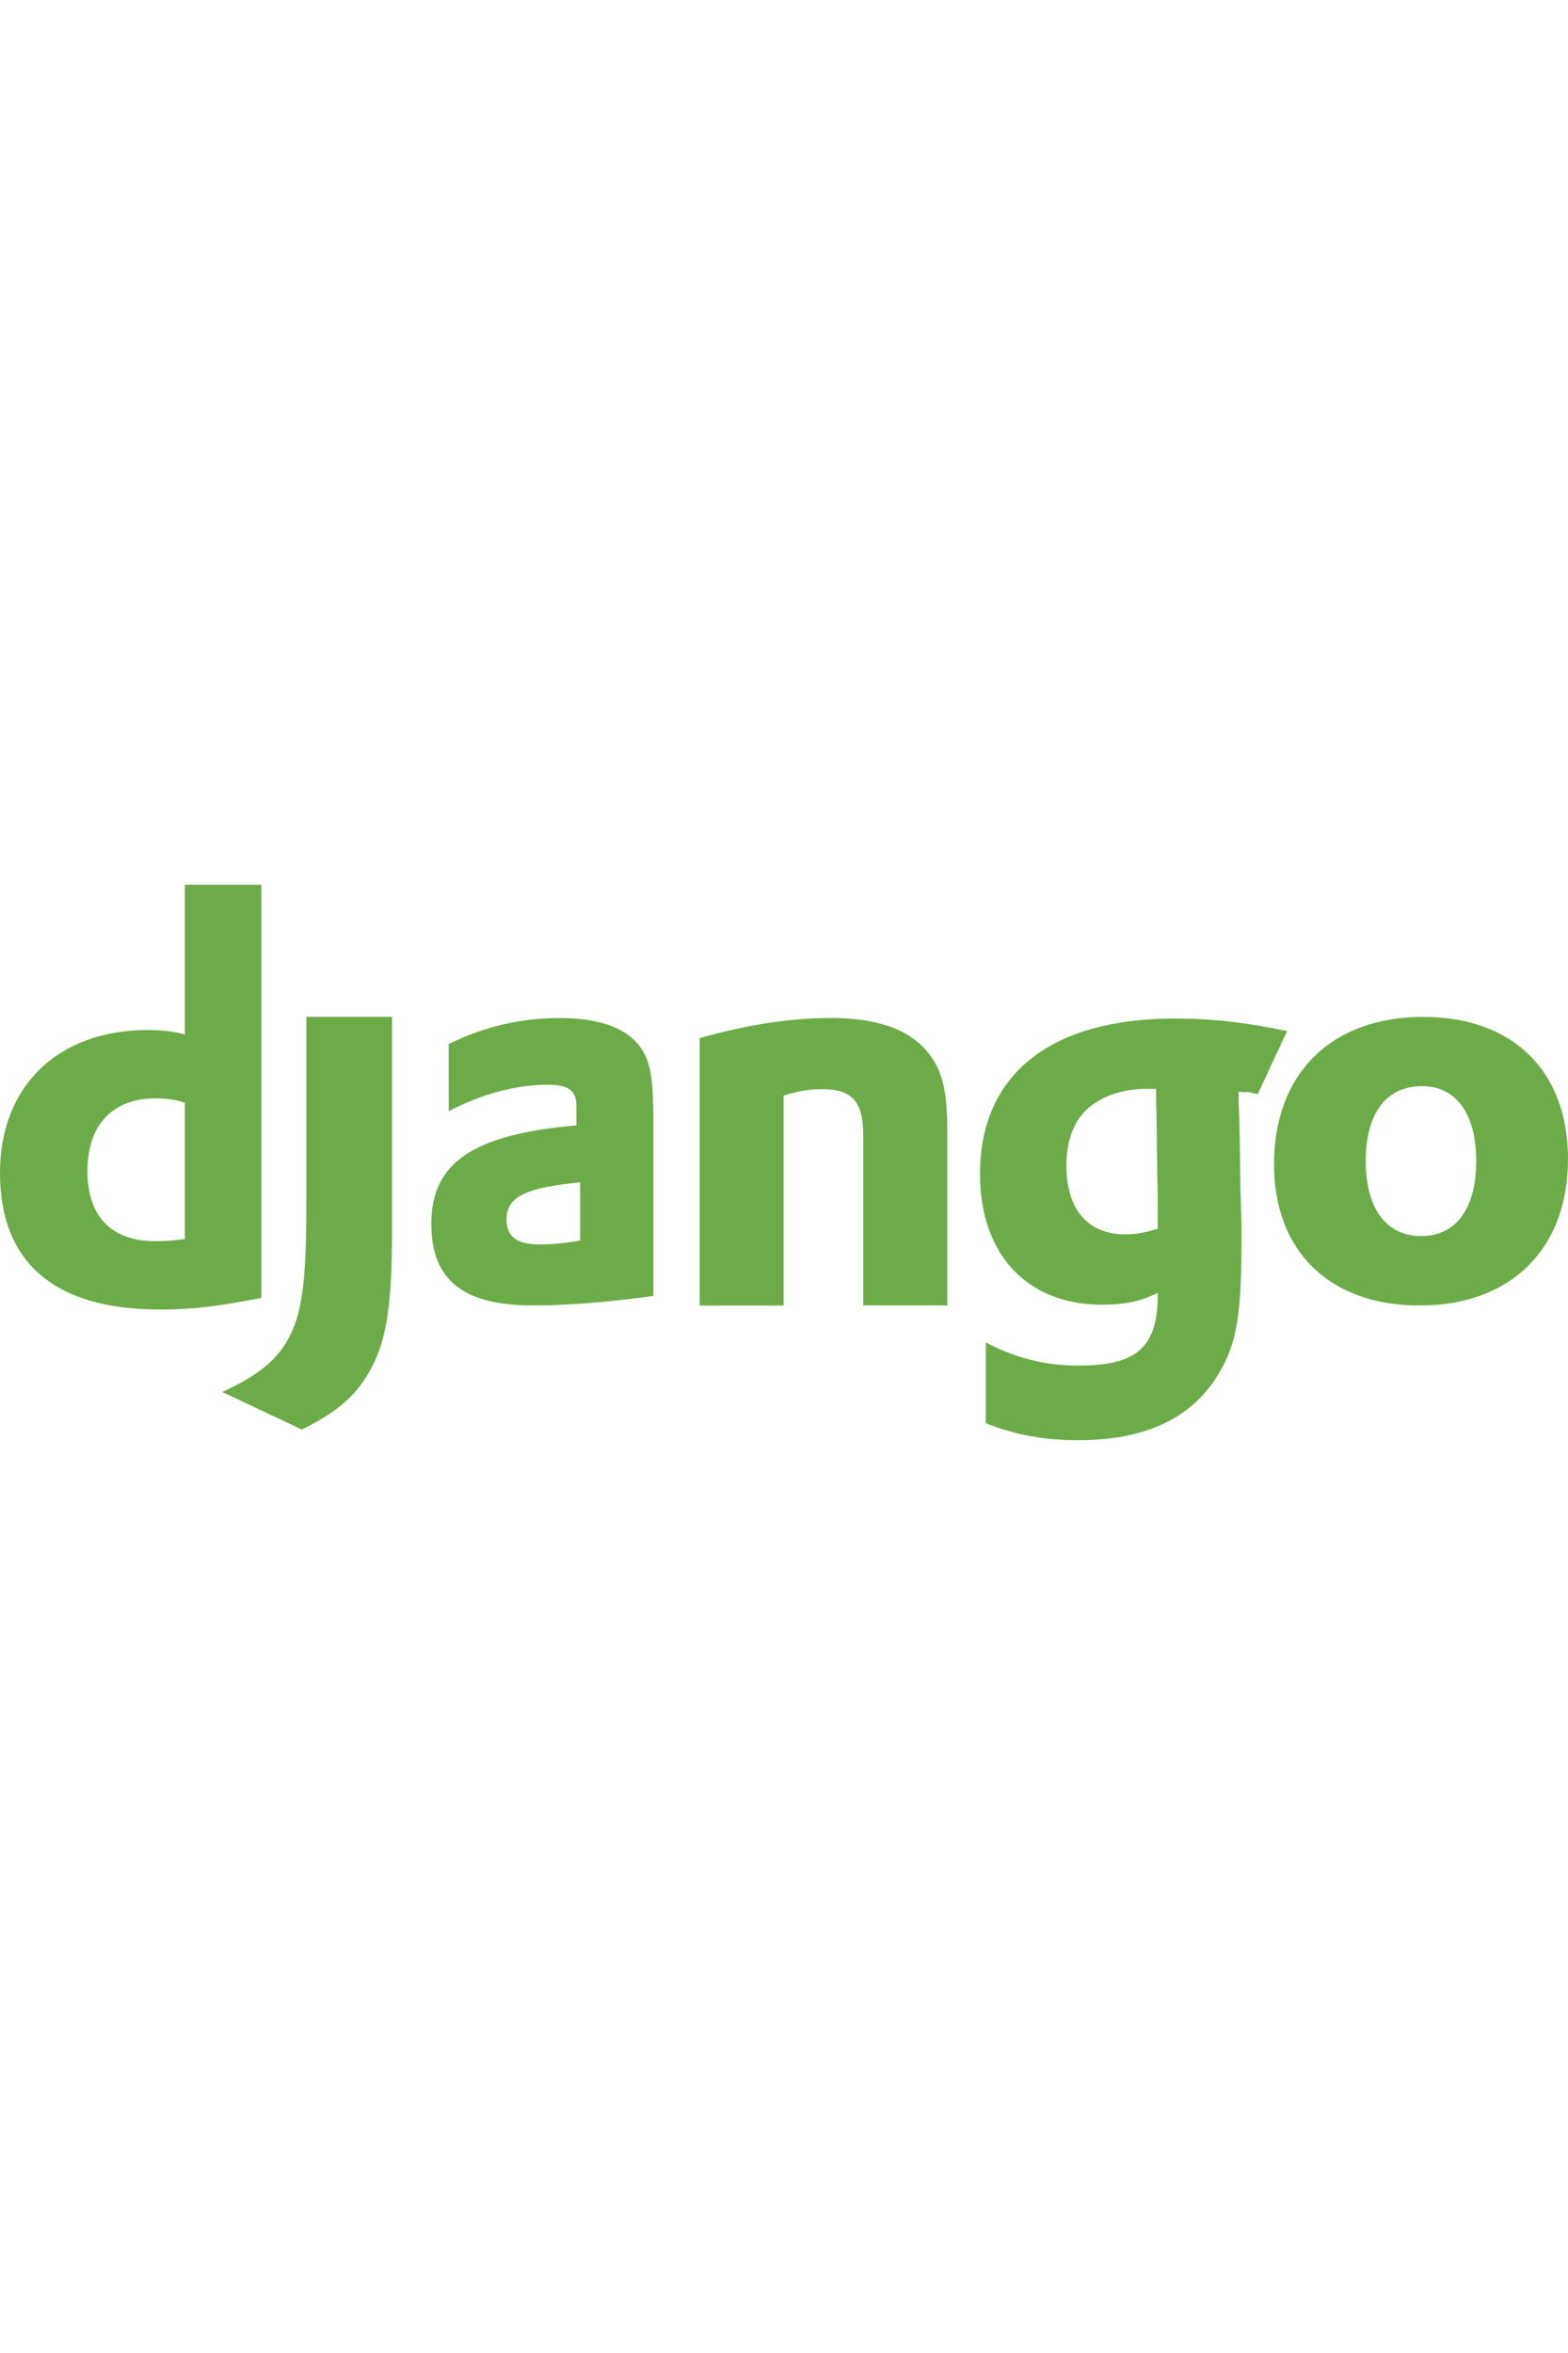 <svg xmlns="http://www.w3.org/2000/svg" xmlnsXlink="http://www.w3.org/1999/xlink" width="100" zoomAndPan="magnify" viewBox="0 0 375 150" preserveAspectRatio="xMidYMid meet" version="1.0"><path fill="#6CAC48" d="M 62.5 5.238 L 62.5 104.035 C 51.992 106.02 46.477 106.801 38.109 106.801 C 13.047 106.777 0 95.59 0 74.113 C 0 53.418 13.836 39.988 35.281 39.988 C 38.609 39.988 41.141 40.246 44.211 41.035 L 44.211 5.238 Z M 44.211 57.363 C 41.805 56.582 39.828 56.316 37.289 56.316 C 26.914 56.316 20.914 62.637 20.914 73.723 C 20.914 84.512 26.648 90.465 37.156 90.465 C 39.43 90.465 41.273 90.34 44.211 89.941 Z M 44.211 57.363 " fill-opacity="1" fill-rule="evenodd"/><path fill="#6CAC48" d="M 93.75 36.848 L 93.75 88.551 C 93.75 104.77 92.539 113.738 88.969 120.457 C 85.641 126.918 81.258 130.996 72.203 135.496 L 53.164 126.52 C 62.219 122.309 66.609 118.59 69.406 112.91 C 72.336 107.105 73.266 99.207 73.266 81.527 L 73.266 36.832 L 93.75 36.832 Z M 93.75 36.848 " fill-opacity="1" fill-rule="evenodd"/><path fill="#6CAC48" d="M 107.297 43.332 C 116.172 39.02 124.664 37.121 133.922 37.121 C 144.242 37.121 151.023 39.957 154.023 45.504 C 155.703 48.605 156.25 52.645 156.25 61.293 L 156.25 103.535 C 147.25 104.871 135.891 105.832 127.555 105.832 C 110.711 105.832 103.156 99.754 103.156 86.262 C 103.156 71.668 113.195 64.926 137.852 62.777 L 137.852 58.207 C 137.852 54.434 136.016 53.066 130.945 53.066 C 123.523 53.066 115.164 55.238 107.32 59.41 Z M 138.758 76.387 C 125.461 77.723 121.141 79.895 121.141 85.301 C 121.141 89.348 123.625 91.246 129.109 91.246 C 132.109 91.246 134.852 90.98 138.758 90.309 Z M 138.758 76.387 " fill-opacity="1" fill-rule="evenodd"/><path fill="#6CAC48" d="M 167.328 41.902 C 179.203 38.613 188.984 37.113 198.898 37.113 C 209.195 37.113 216.656 39.59 221.078 44.379 C 225.234 48.895 226.562 53.848 226.562 64.402 L 226.562 105.832 L 206.453 105.832 L 206.453 65.246 C 206.453 57.137 203.836 54.121 196.672 54.121 C 193.93 54.121 191.445 54.395 187.406 55.645 L 187.406 105.84 L 167.328 105.84 Z M 167.328 41.902 " fill-opacity="1" fill-rule="evenodd"/><path fill="#6CAC48" d="M 235.758 114.66 C 242.938 118.457 250.125 120.207 257.727 120.207 C 271.172 120.207 276.898 116.512 276.898 103.207 L 276.898 102.801 C 272.914 104.816 268.891 105.66 263.586 105.66 C 245.602 105.66 234.375 93.574 234.375 74.434 C 234.375 50.66 251.102 37.23 281.047 37.23 C 289.844 37.23 297.977 38.176 307.82 40.223 L 300.797 55.301 C 295.336 54.223 300.352 55.137 296.234 54.738 L 296.234 56.918 L 296.5 65.746 L 296.633 77.16 C 296.766 80.02 296.766 82.863 296.898 85.723 L 296.898 91.426 C 296.898 109.355 295.414 115.887 291.031 122.832 C 284.641 133.004 273.578 138.043 257.859 138.043 C 249.859 138.043 242.938 136.832 235.758 133.973 Z M 276.5 54.074 L 274.352 54.074 C 270.367 53.941 265.695 55.02 262.492 57.066 C 257.586 59.918 255.047 65.09 255.047 72.41 C 255.047 82.855 260.117 88.832 269.172 88.832 C 271.969 88.832 274.242 88.293 276.883 87.488 L 276.883 80.277 C 276.883 77.824 276.75 75.105 276.75 72.254 L 276.617 62.613 L 276.484 55.691 L 276.484 54.074 Z M 276.5 54.074 " fill-opacity="1" fill-rule="evenodd"/><path fill="#6CAC48" d="M 340.359 36.848 C 361.867 36.848 375 49.816 375 70.816 C 375 92.348 361.312 105.84 339.5 105.84 C 317.969 105.84 304.688 92.879 304.688 72.012 C 304.727 50.348 318.414 36.848 340.359 36.848 Z M 339.914 89.238 C 348.172 89.238 353.047 82.691 353.047 71.316 C 353.047 60.074 348.305 53.395 340.055 53.395 C 331.516 53.395 326.633 59.941 326.633 71.316 C 326.641 82.691 331.547 89.238 339.914 89.238 Z M 339.914 89.238 " fill-opacity="1" fill-rule="evenodd"/></svg>